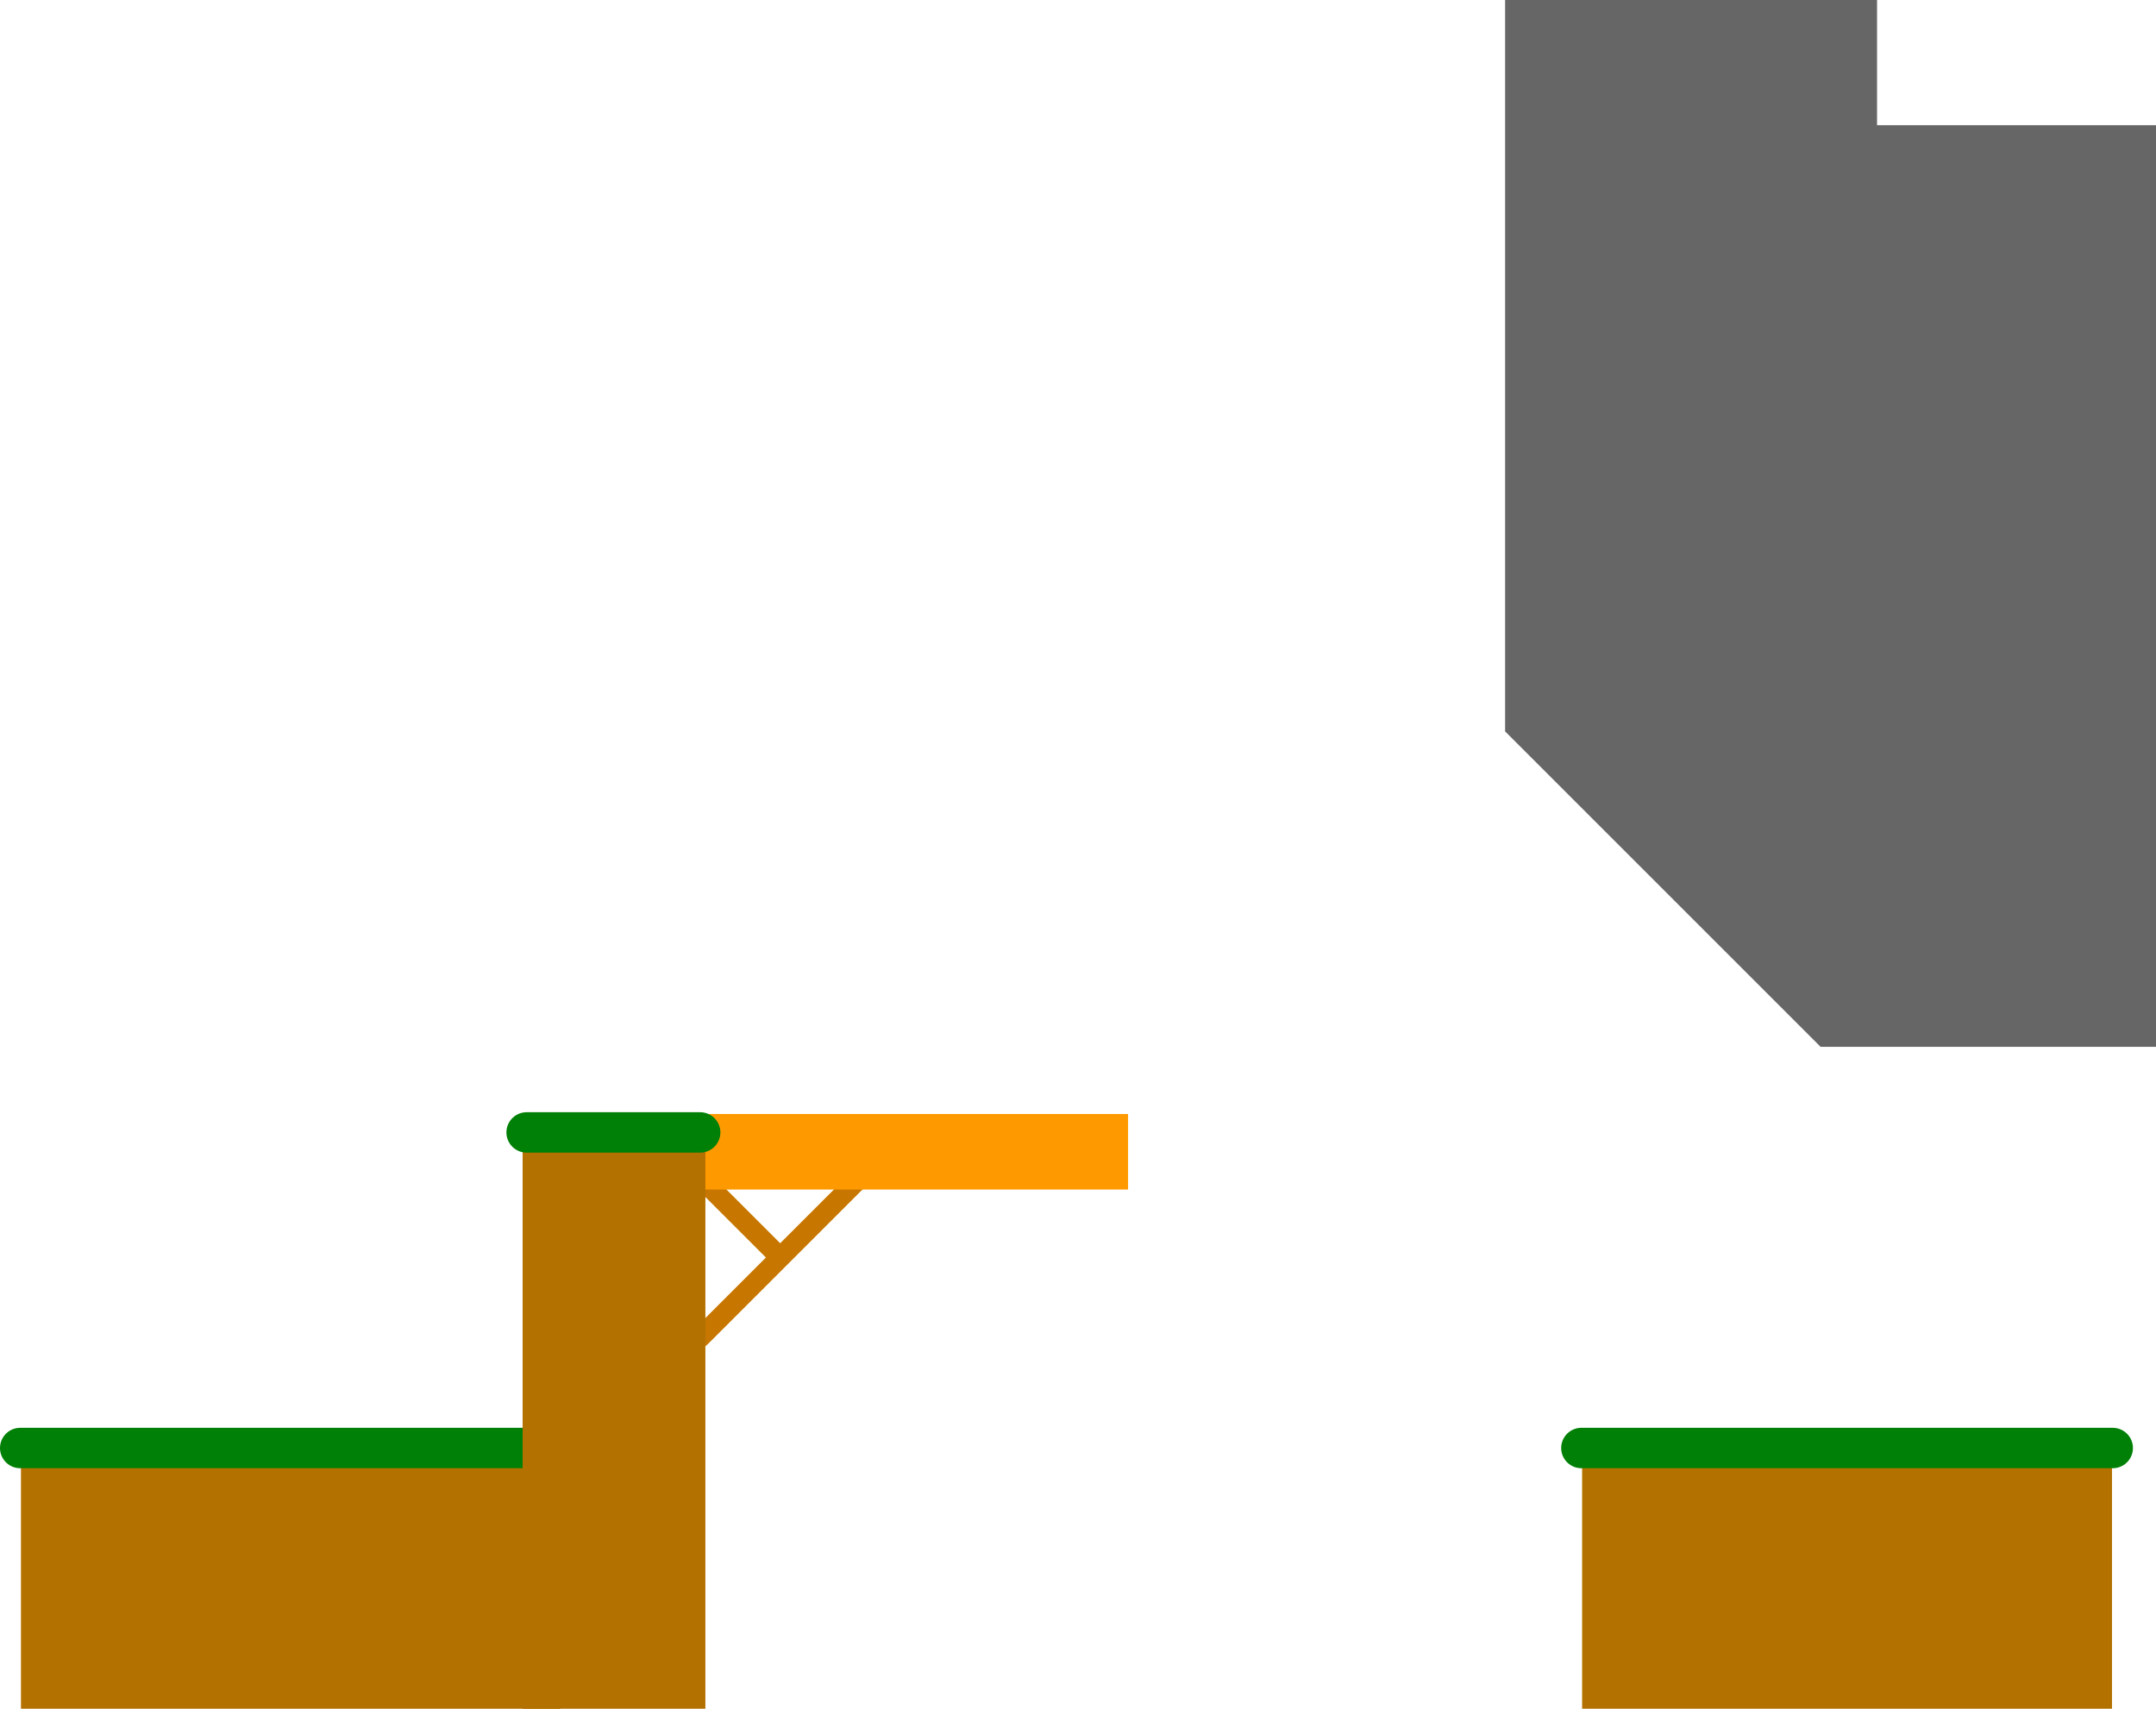 <svg version="1.1" xmlns="http://www.w3.org/2000/svg" xmlns:xlink="http://www.w3.org/1999/xlink" width="533.295" height="422.729" viewBox="0,0,533.295,422.729"><g transform="translate(23.876,43.229)"><g stroke-miterlimit="10"><g stroke="#c77700"><path d="M149.34,287.634l48.686,-48.686" fill="#d98200" stroke-width="5" stroke-linecap="round"/><path d="M168.065,266.828l-21.222,-21.222" fill="#d98200" stroke-width="5" stroke-linecap="round"/><path d="M149.031,251.052v-18.685h106.125v18.685z" fill="#ff9900" stroke-width="0" stroke-linecap="butt"/></g><path d="" fill="#9a9a9a" stroke="#999999" stroke-width="10" stroke-linecap="butt"/><path d="" fill="#9a9a9a" stroke="#999999" stroke-width="10" stroke-linecap="butt"/><path d="" fill="#9a9a9a" stroke="#999999" stroke-width="10" stroke-linecap="butt"/><path d="" fill="#999999" stroke="none" stroke-width="0" stroke-linecap="butt"/><g><path d="M-18.693,379.5v-69h133.412v69z" fill="#b37100" stroke="none" stroke-width="0" stroke-linecap="butt"/><path d="M114.902,315h-133.779" fill="none" stroke="#008006" stroke-width="10" stroke-linecap="round"/></g><g><path d="M367.465,379.5v-69h131.07v69z" fill="#b37100" stroke="none" stroke-width="0" stroke-linecap="butt"/><path d="M367.285,315h131.43" fill="none" stroke="#008006" stroke-width="10" stroke-linecap="round"/></g><g><path d="M105.395,379.5v-143h45.21v143z" fill="#b37100" stroke="none" stroke-width="0" stroke-linecap="butt"/><path d="M106.385,236.926h42.93" fill="none" stroke="#008006" stroke-width="10" stroke-linecap="round"/></g><path d="M426.468,215.763l-77.985,-77.985l66.716,-66.716l77.985,77.985z" fill="#666666" stroke="none" stroke-width="0" stroke-linecap="butt"/><path d="M426.419,215.75v-228h83v228z" fill="#666666" stroke="none" stroke-width="0" stroke-linecap="butt"/><path d="M348.419,137.771v-181h92v181z" fill="#666666" stroke="none" stroke-width="0" stroke-linecap="butt"/></g></g></svg>